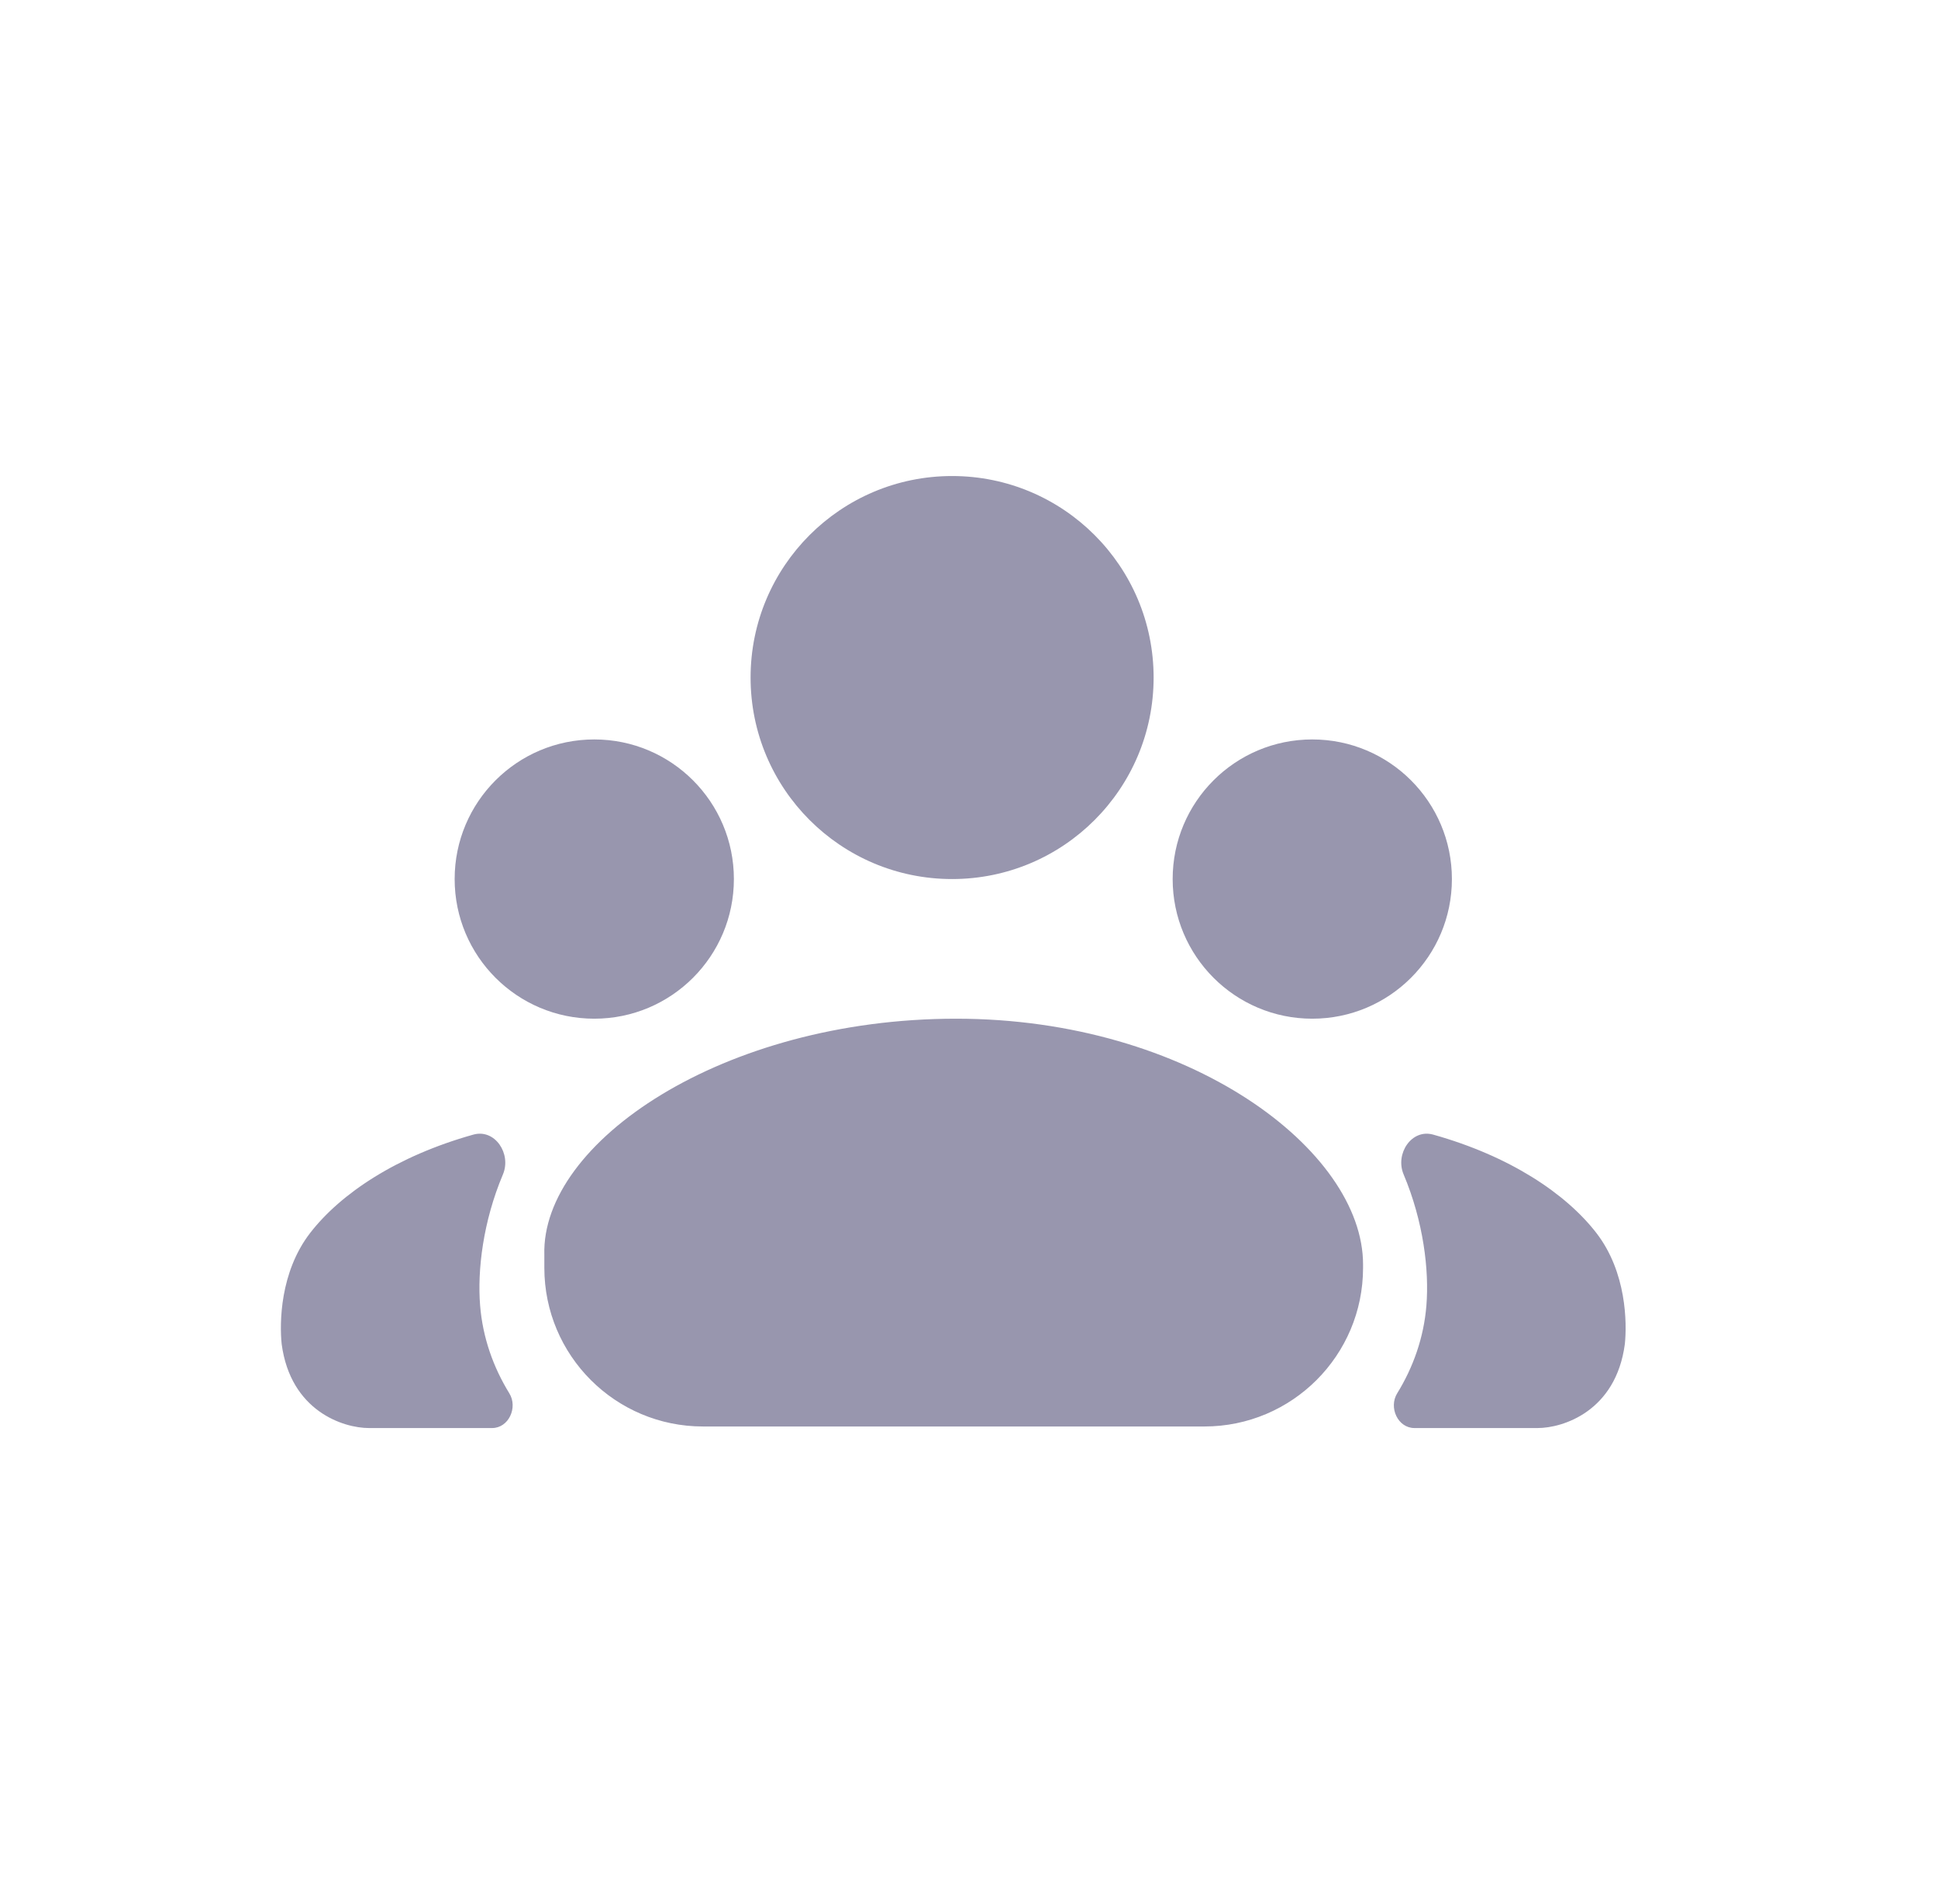 <svg width="57" height="56" viewBox="0 0 57 56" fill="none" xmlns="http://www.w3.org/2000/svg">
<g clip-path="url(#clip0)">
<path fill-rule="evenodd" clip-rule="evenodd" d="M33.93 19.927C33.93 23.2 31.276 25.853 28.003 25.853C24.73 25.853 22.076 23.2 22.076 19.927C22.076 16.654 24.73 14 28.003 14C31.276 14 33.93 16.654 33.93 19.927ZM13.372 25.853C13.372 28.121 15.21 29.96 17.479 29.96C19.747 29.96 21.585 28.121 21.585 25.853C21.585 23.585 19.747 21.747 17.479 21.747C15.21 21.747 13.372 23.585 13.372 25.853ZM38.596 29.96C40.864 29.96 42.703 28.121 42.703 25.853C42.703 23.585 40.864 21.747 38.596 21.747C36.328 21.747 34.49 23.585 34.49 25.853C34.49 28.121 36.328 29.96 38.596 29.96ZM41.602 41.999C41.112 41.999 40.837 41.394 41.094 40.977C41.566 40.211 41.877 39.337 41.953 38.395C42.037 37.359 41.868 35.929 41.283 34.54C41.026 33.932 41.517 33.191 42.152 33.369C44.405 34 46.052 35.1 46.95 36.259C47.846 37.417 47.852 38.919 47.79 39.526C47.529 41.505 45.97 41.999 45.223 41.999H43.123H41.602ZM14.473 41.999C14.962 41.999 15.237 41.394 14.98 40.977C14.508 40.211 14.197 39.337 14.121 38.395C14.037 37.359 14.206 35.929 14.792 34.54C15.048 33.932 14.557 33.191 13.922 33.369C11.669 34 10.022 35.1 9.124 36.259C8.228 37.417 8.222 38.919 8.284 39.526C8.546 41.505 10.104 41.999 10.851 41.999H14.188H14.473ZM16.01 36.905C15.916 33.6 21.255 29.96 28.121 29.96C34.987 29.96 40.09 33.833 40.09 37.187V37.287C40.09 39.864 38 41.953 35.423 41.953H20.676C18.099 41.953 16.01 39.864 16.01 37.287V36.905Z" fill="#9896AE"/>
</g>
<defs>
<clipPath id="clip0">
<rect width="56" height="56" fill="white" transform="translate(0.051)"/>
</clipPath>
</defs>
</svg>
